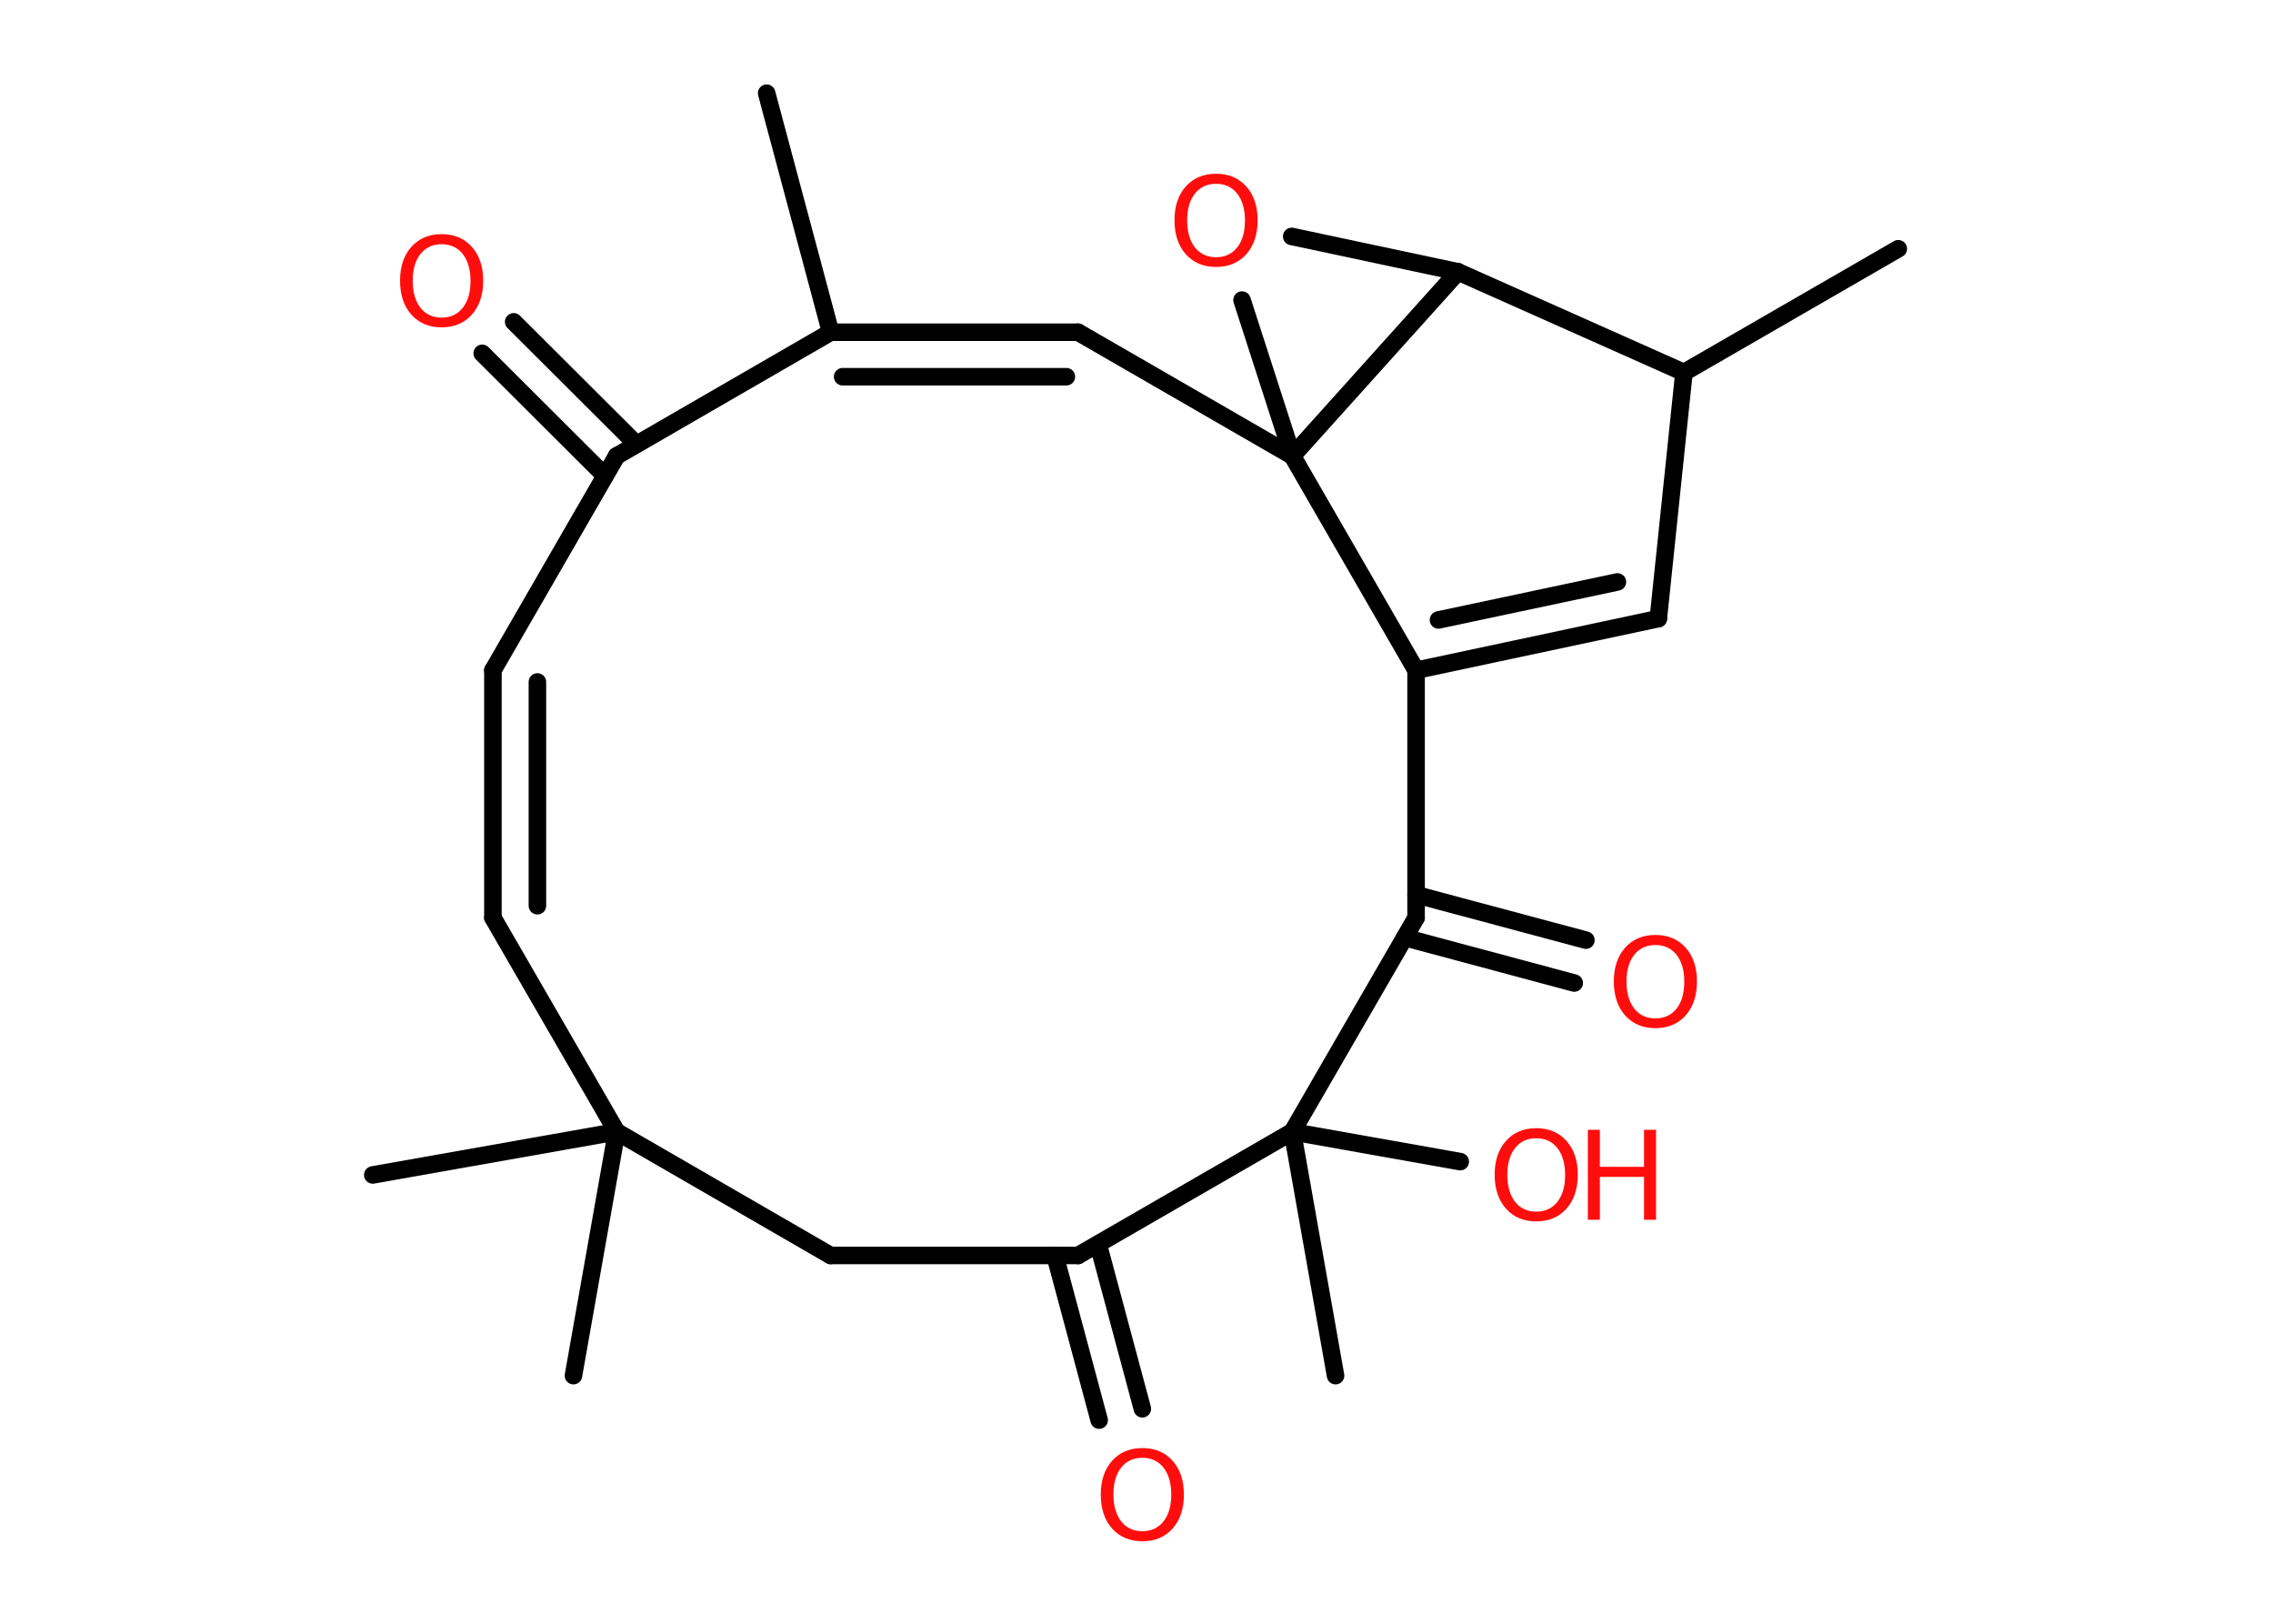 <?xml version='1.0' encoding='UTF-8'?>
<!DOCTYPE svg PUBLIC "-//W3C//DTD SVG 1.1//EN" "http://www.w3.org/Graphics/SVG/1.1/DTD/svg11.dtd">
<svg version='1.2' xmlns='http://www.w3.org/2000/svg' xmlns:xlink='http://www.w3.org/1999/xlink' width='70.0mm' height='50.0mm' viewBox='0 0 70.0 50.0'>
  <desc>Generated by the Chemistry Development Kit (http://github.com/cdk)</desc>
  <g stroke-linecap='round' stroke-linejoin='round' stroke='#000000' stroke-width='.54' fill='#FF0D0D'>
    <rect x='.0' y='.0' width='70.0' height='50.0' fill='#FFFFFF' stroke='none'/>
    <g id='mol1' class='mol'>
      <line id='mol1bnd1' class='bond' x1='23.61' y1='2.87' x2='25.58' y2='10.23'/>
      <g id='mol1bnd2' class='bond'>
        <line x1='33.2' y1='10.23' x2='25.58' y2='10.23'/>
        <line x1='32.84' y1='11.6' x2='25.95' y2='11.6'/>
      </g>
      <line id='mol1bnd3' class='bond' x1='33.2' y1='10.23' x2='39.8' y2='14.04'/>
      <line id='mol1bnd4' class='bond' x1='39.8' y1='14.04' x2='38.25' y2='9.24'/>
      <line id='mol1bnd5' class='bond' x1='39.78' y1='7.28' x2='44.9' y2='8.37'/>
      <line id='mol1bnd6' class='bond' x1='39.8' y1='14.04' x2='44.9' y2='8.37'/>
      <line id='mol1bnd7' class='bond' x1='44.9' y1='8.37' x2='51.86' y2='11.47'/>
      <line id='mol1bnd8' class='bond' x1='51.86' y1='11.47' x2='58.46' y2='7.66'/>
      <line id='mol1bnd9' class='bond' x1='51.86' y1='11.47' x2='51.07' y2='19.05'/>
      <g id='mol1bnd10' class='bond'>
        <line x1='43.61' y1='20.64' x2='51.07' y2='19.05'/>
        <line x1='44.3' y1='19.09' x2='49.81' y2='17.92'/>
      </g>
      <line id='mol1bnd11' class='bond' x1='39.8' y1='14.04' x2='43.61' y2='20.64'/>
      <line id='mol1bnd12' class='bond' x1='43.61' y1='20.64' x2='43.61' y2='28.26'/>
      <g id='mol1bnd13' class='bond'>
        <line x1='43.61' y1='27.55' x2='48.84' y2='28.95'/>
        <line x1='43.26' y1='28.87' x2='48.48' y2='30.27'/>
      </g>
      <line id='mol1bnd14' class='bond' x1='43.61' y1='28.26' x2='39.8' y2='34.85'/>
      <line id='mol1bnd15' class='bond' x1='39.8' y1='34.85' x2='41.13' y2='42.36'/>
      <line id='mol1bnd16' class='bond' x1='39.8' y1='34.85' x2='44.97' y2='35.77'/>
      <line id='mol1bnd17' class='bond' x1='39.8' y1='34.85' x2='33.2' y2='38.66'/>
      <g id='mol1bnd18' class='bond'>
        <line x1='33.82' y1='38.31' x2='35.18' y2='43.38'/>
        <line x1='32.49' y1='38.66' x2='33.85' y2='43.73'/>
      </g>
      <line id='mol1bnd19' class='bond' x1='33.2' y1='38.66' x2='25.58' y2='38.66'/>
      <line id='mol1bnd20' class='bond' x1='25.58' y1='38.66' x2='18.99' y2='34.85'/>
      <line id='mol1bnd21' class='bond' x1='18.99' y1='34.85' x2='11.48' y2='36.18'/>
      <line id='mol1bnd22' class='bond' x1='18.99' y1='34.85' x2='17.66' y2='42.36'/>
      <line id='mol1bnd23' class='bond' x1='18.99' y1='34.85' x2='15.18' y2='28.26'/>
      <g id='mol1bnd24' class='bond'>
        <line x1='15.18' y1='20.64' x2='15.18' y2='28.26'/>
        <line x1='16.55' y1='21.0' x2='16.55' y2='27.89'/>
      </g>
      <line id='mol1bnd25' class='bond' x1='15.18' y1='20.64' x2='18.99' y2='14.04'/>
      <line id='mol1bnd26' class='bond' x1='25.58' y1='10.23' x2='18.99' y2='14.04'/>
      <g id='mol1bnd27' class='bond'>
        <line x1='18.63' y1='14.65' x2='14.85' y2='10.88'/>
        <line x1='19.6' y1='13.68' x2='15.82' y2='9.91'/>
      </g>
      <path id='mol1atm5' class='atom' d='M37.45 5.66q-.41 .0 -.65 .3q-.24 .3 -.24 .83q.0 .52 .24 .83q.24 .3 .65 .3q.41 .0 .65 -.3q.24 -.3 .24 -.83q.0 -.52 -.24 -.83q-.24 -.3 -.65 -.3zM37.45 5.35q.58 .0 .93 .39q.35 .39 .35 1.04q.0 .66 -.35 1.05q-.35 .39 -.93 .39q-.58 .0 -.93 -.39q-.35 -.39 -.35 -1.05q.0 -.65 .35 -1.04q.35 -.39 .93 -.39z' stroke='none'/>
      <path id='mol1atm12' class='atom' d='M50.98 29.1q-.41 .0 -.65 .3q-.24 .3 -.24 .83q.0 .52 .24 .83q.24 .3 .65 .3q.41 .0 .65 -.3q.24 -.3 .24 -.83q.0 -.52 -.24 -.83q-.24 -.3 -.65 -.3zM50.98 28.79q.58 .0 .93 .39q.35 .39 .35 1.04q.0 .66 -.35 1.05q-.35 .39 -.93 .39q-.58 .0 -.93 -.39q-.35 -.39 -.35 -1.05q.0 -.65 .35 -1.04q.35 -.39 .93 -.39z' stroke='none'/>
      <g id='mol1atm15' class='atom'>
        <path d='M47.31 35.05q-.41 .0 -.65 .3q-.24 .3 -.24 .83q.0 .52 .24 .83q.24 .3 .65 .3q.41 .0 .65 -.3q.24 -.3 .24 -.83q.0 -.52 -.24 -.83q-.24 -.3 -.65 -.3zM47.31 34.74q.58 .0 .93 .39q.35 .39 .35 1.04q.0 .66 -.35 1.05q-.35 .39 -.93 .39q-.58 .0 -.93 -.39q-.35 -.39 -.35 -1.05q.0 -.65 .35 -1.04q.35 -.39 .93 -.39z' stroke='none'/>
        <path d='M48.9 34.79h.37v1.14h1.36v-1.14h.37v2.77h-.37v-1.32h-1.36v1.32h-.37v-2.77z' stroke='none'/>
      </g>
      <path id='mol1atm17' class='atom' d='M35.18 44.89q-.41 .0 -.65 .3q-.24 .3 -.24 .83q.0 .52 .24 .83q.24 .3 .65 .3q.41 .0 .65 -.3q.24 -.3 .24 -.83q.0 -.52 -.24 -.83q-.24 -.3 -.65 -.3zM35.18 44.59q.58 .0 .93 .39q.35 .39 .35 1.04q.0 .66 -.35 1.05q-.35 .39 -.93 .39q-.58 .0 -.93 -.39q-.35 -.39 -.35 -1.05q.0 -.65 .35 -1.04q.35 -.39 .93 -.39z' stroke='none'/>
      <path id='mol1atm25' class='atom' d='M13.6 7.52q-.41 .0 -.65 .3q-.24 .3 -.24 .83q.0 .52 .24 .83q.24 .3 .65 .3q.41 .0 .65 -.3q.24 -.3 .24 -.83q.0 -.52 -.24 -.83q-.24 -.3 -.65 -.3zM13.6 7.21q.58 .0 .93 .39q.35 .39 .35 1.04q.0 .66 -.35 1.05q-.35 .39 -.93 .39q-.58 .0 -.93 -.39q-.35 -.39 -.35 -1.05q.0 -.65 .35 -1.04q.35 -.39 .93 -.39z' stroke='none'/>
    </g>
  </g>
</svg>

